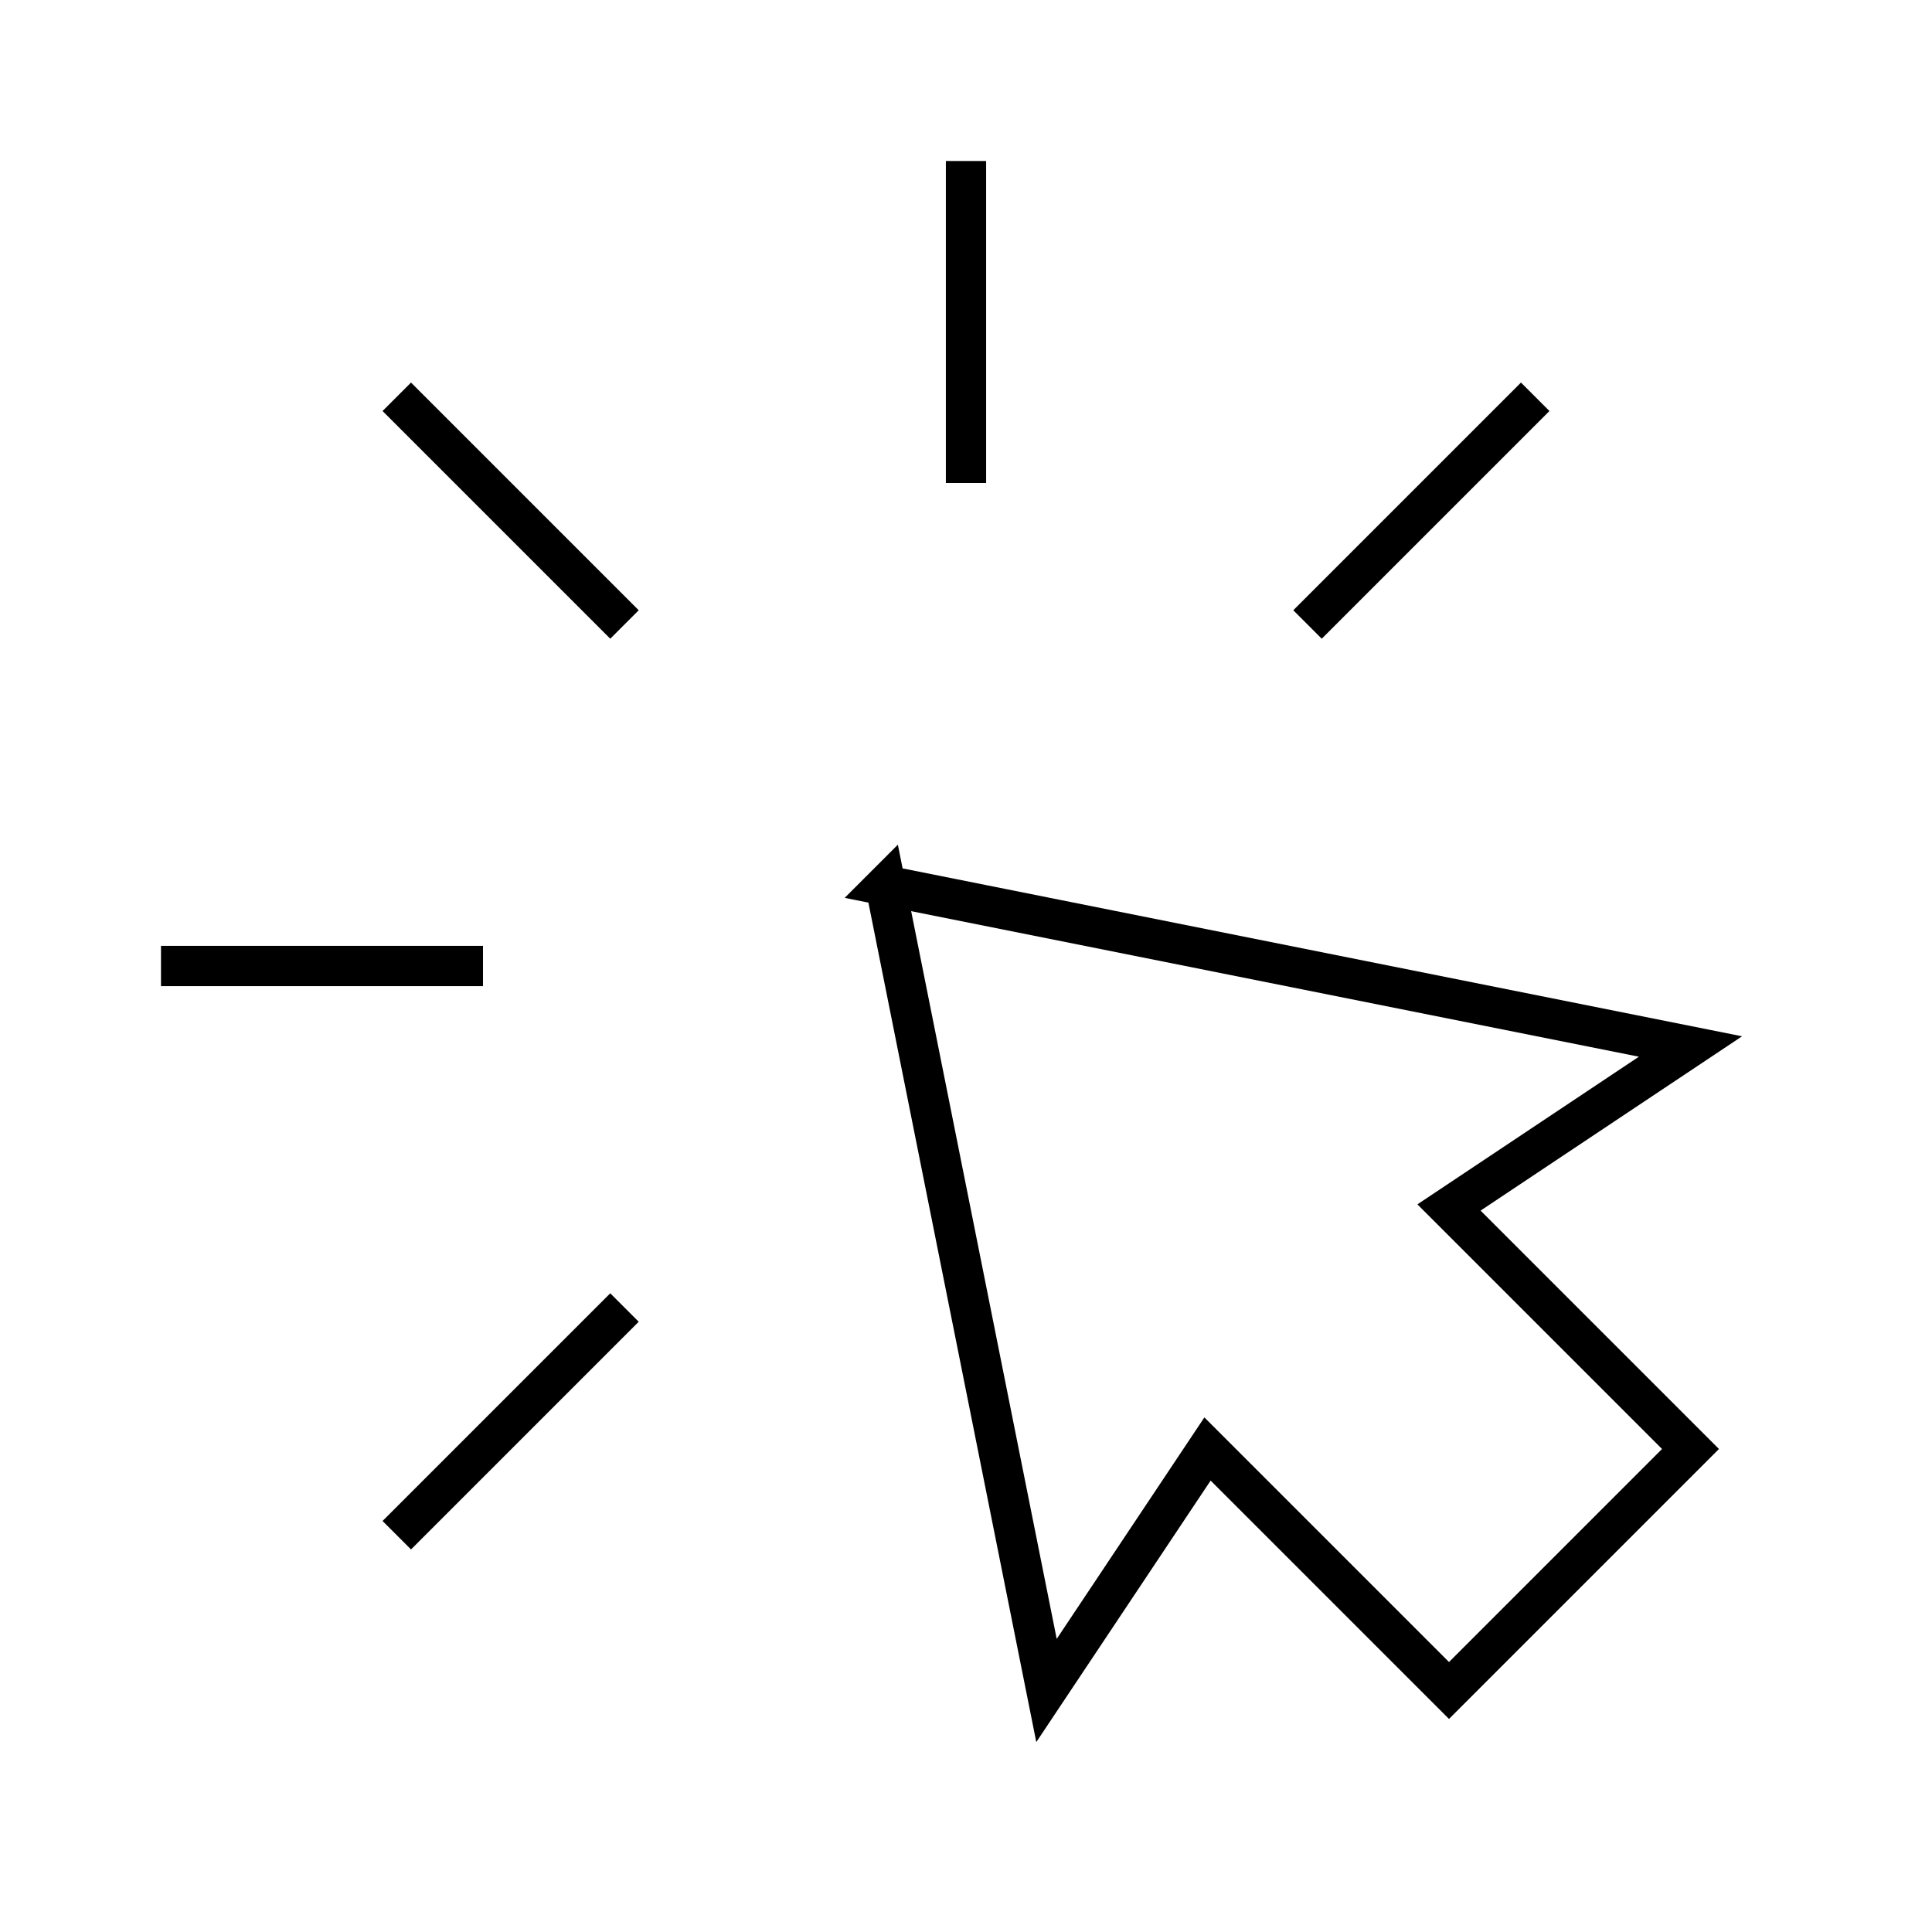 <svg width="24" height="24" viewBox="0 0 48 48" fill="none" xmlns="http://www.w3.org/2000/svg"><path d="M24 4v8" stroke="currentColor" strokeWidth="4" strokeLinecap="round" strokeLinejoin="round"/><path clip-rule="evenodd" d="M22 22l20 4-6 4 6 6-6 6-6-6-4 6-4-20z" stroke="currentColor" strokeWidth="4" strokeLinecap="round" strokeLinejoin="round"/><path d="M38.142 9.858l-5.657 5.657M9.858 38.142l5.657-5.657M4 24h8M9.858 9.858l5.657 5.657" stroke="currentColor" strokeWidth="4" strokeLinecap="round" strokeLinejoin="round"/></svg>